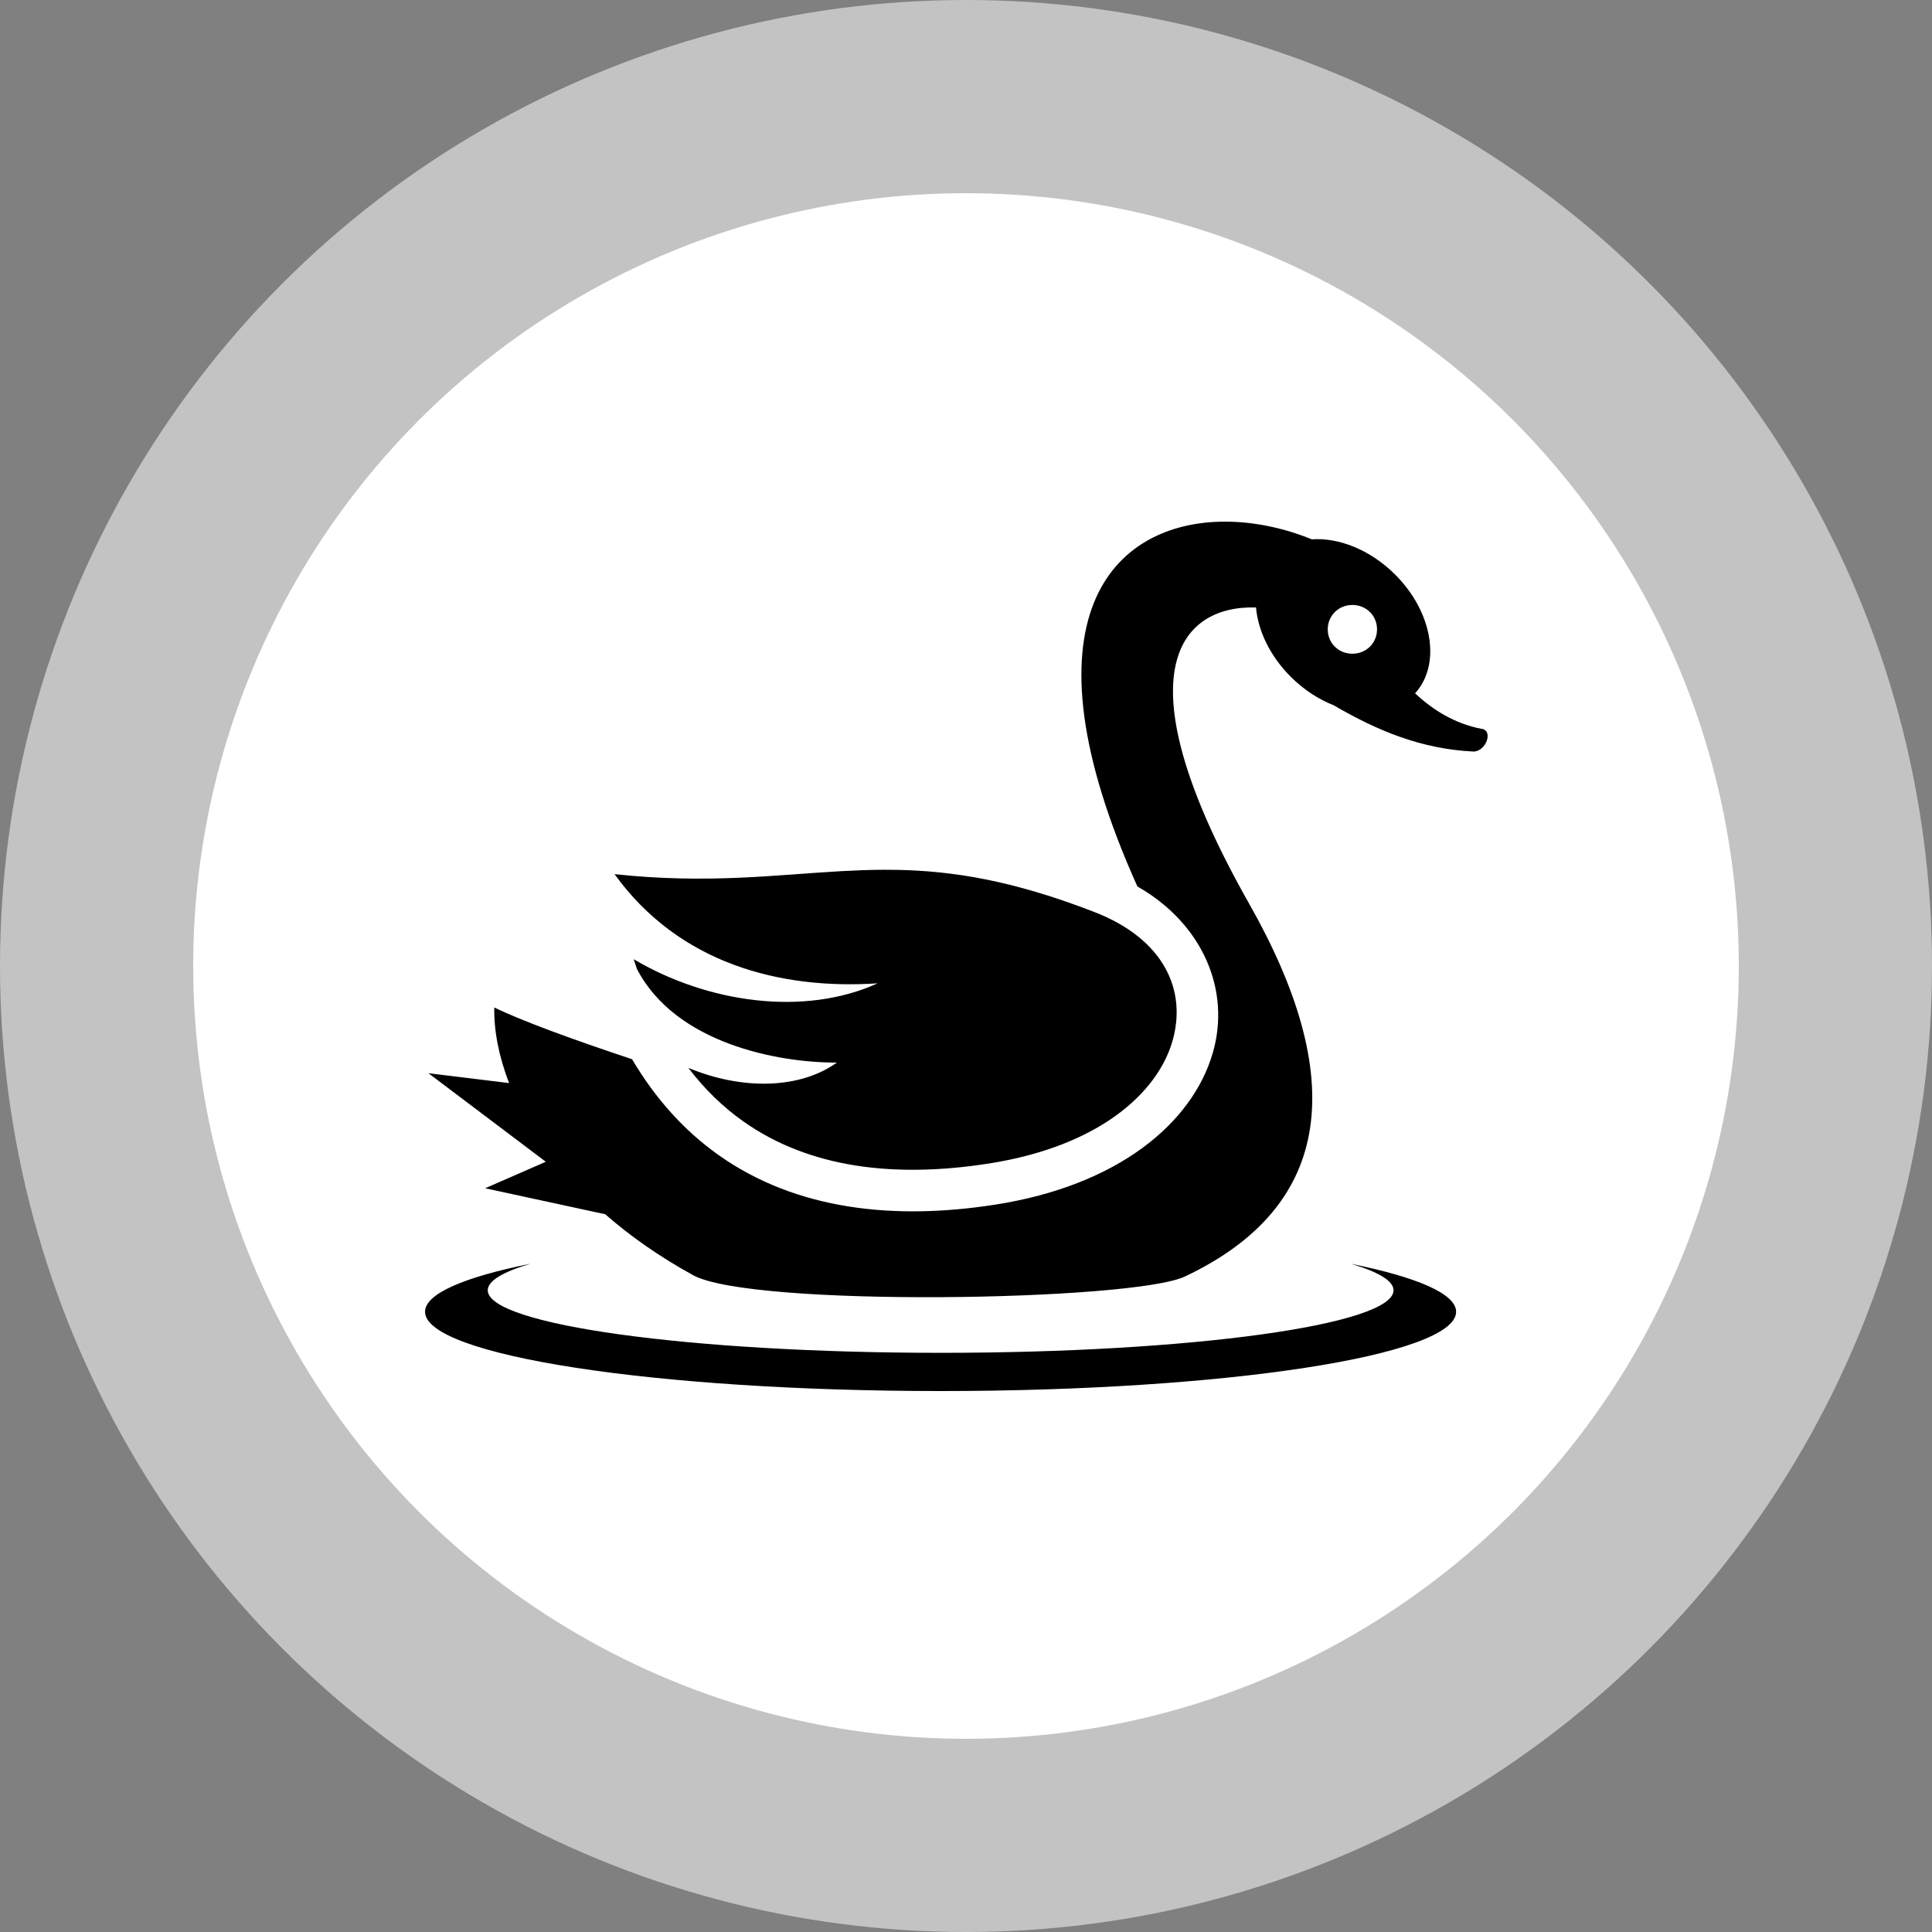 <svg width="100" height="100" viewBox="0 0 100 100" fill="none" xmlns="http://www.w3.org/2000/svg">
<rect x="0" y="0" width="100" height="100" fill="#808080" stroke="none"/>
<circle cx="50" cy="50" r="45" fill="white" stroke="#C3C3C3" stroke-width="10"/>
<path d="M63.407 27C57.55 27.001 52.634 32.02 58.871 45.882C62.265 47.818 63.716 51.27 62.771 54.506C61.703 58.163 57.838 61.364 51.519 62.351C46.275 63.17 41.215 62.63 37.201 59.791C35.466 58.564 33.955 56.921 32.716 54.826C29.651 53.804 27.046 52.857 25.584 52.147C25.561 53.322 25.808 54.657 26.352 56.06L22.177 55.55L28.251 60.133L25.112 61.504L31.326 62.849C32.606 63.969 34.115 65.037 35.877 66.004L35.877 66.005C38.917 67.673 58.639 67.344 61.331 66.072C69.174 62.365 69.671 55.621 64.656 46.775C57.973 34.983 60.958 31.325 65.01 31.442C65.118 32.655 65.74 33.97 66.826 35.047C67.495 35.71 68.255 36.198 69.026 36.502C71.283 37.817 73.557 38.769 76.257 38.899C76.922 38.908 77.322 37.782 76.663 37.72C75.311 37.459 74.17 36.755 73.244 35.886C74.608 34.391 74.158 31.668 72.196 29.723C70.91 28.448 69.288 27.818 67.898 27.915C66.453 27.326 64.899 27 63.406 27L63.407 27ZM69.999 31.313C70.717 31.313 71.275 31.865 71.275 32.575C71.275 33.285 70.717 33.837 69.999 33.837C69.282 33.837 68.724 33.285 68.724 32.575C68.724 31.866 69.282 31.313 69.999 31.313ZM45.694 45.019C44.983 45.023 44.282 45.05 43.577 45.089C40.17 45.277 36.634 45.765 31.808 45.246C35.138 49.86 40.353 51.235 45.426 50.897C41.613 52.629 36.611 51.906 32.798 49.647C32.853 49.817 32.91 49.986 32.967 50.152C34.958 53.995 40.238 55.011 43.317 54.999C41.388 56.381 38.4 56.428 35.629 55.273C36.484 56.395 37.436 57.309 38.468 58.039C41.883 60.455 46.291 60.988 51.179 60.224C56.922 59.327 59.91 56.543 60.68 53.908C61.45 51.273 60.261 48.611 56.655 47.21C52.408 45.561 49.29 45.076 46.41 45.024C46.17 45.019 45.931 45.018 45.694 45.019V45.019ZM27.467 65.409C24.04 66.099 22 66.961 22 67.897C22 70.163 33.947 72 48.684 72C63.421 72 75.368 70.163 75.368 67.897C75.368 66.964 73.338 66.103 69.925 65.414C71.337 65.831 72.129 66.295 72.129 66.785C72.129 68.572 61.634 70.022 48.688 70.022C35.742 70.022 25.246 68.572 25.246 66.785C25.246 66.293 26.045 65.827 27.467 65.409H27.467Z" fill="black"/>
</svg>
